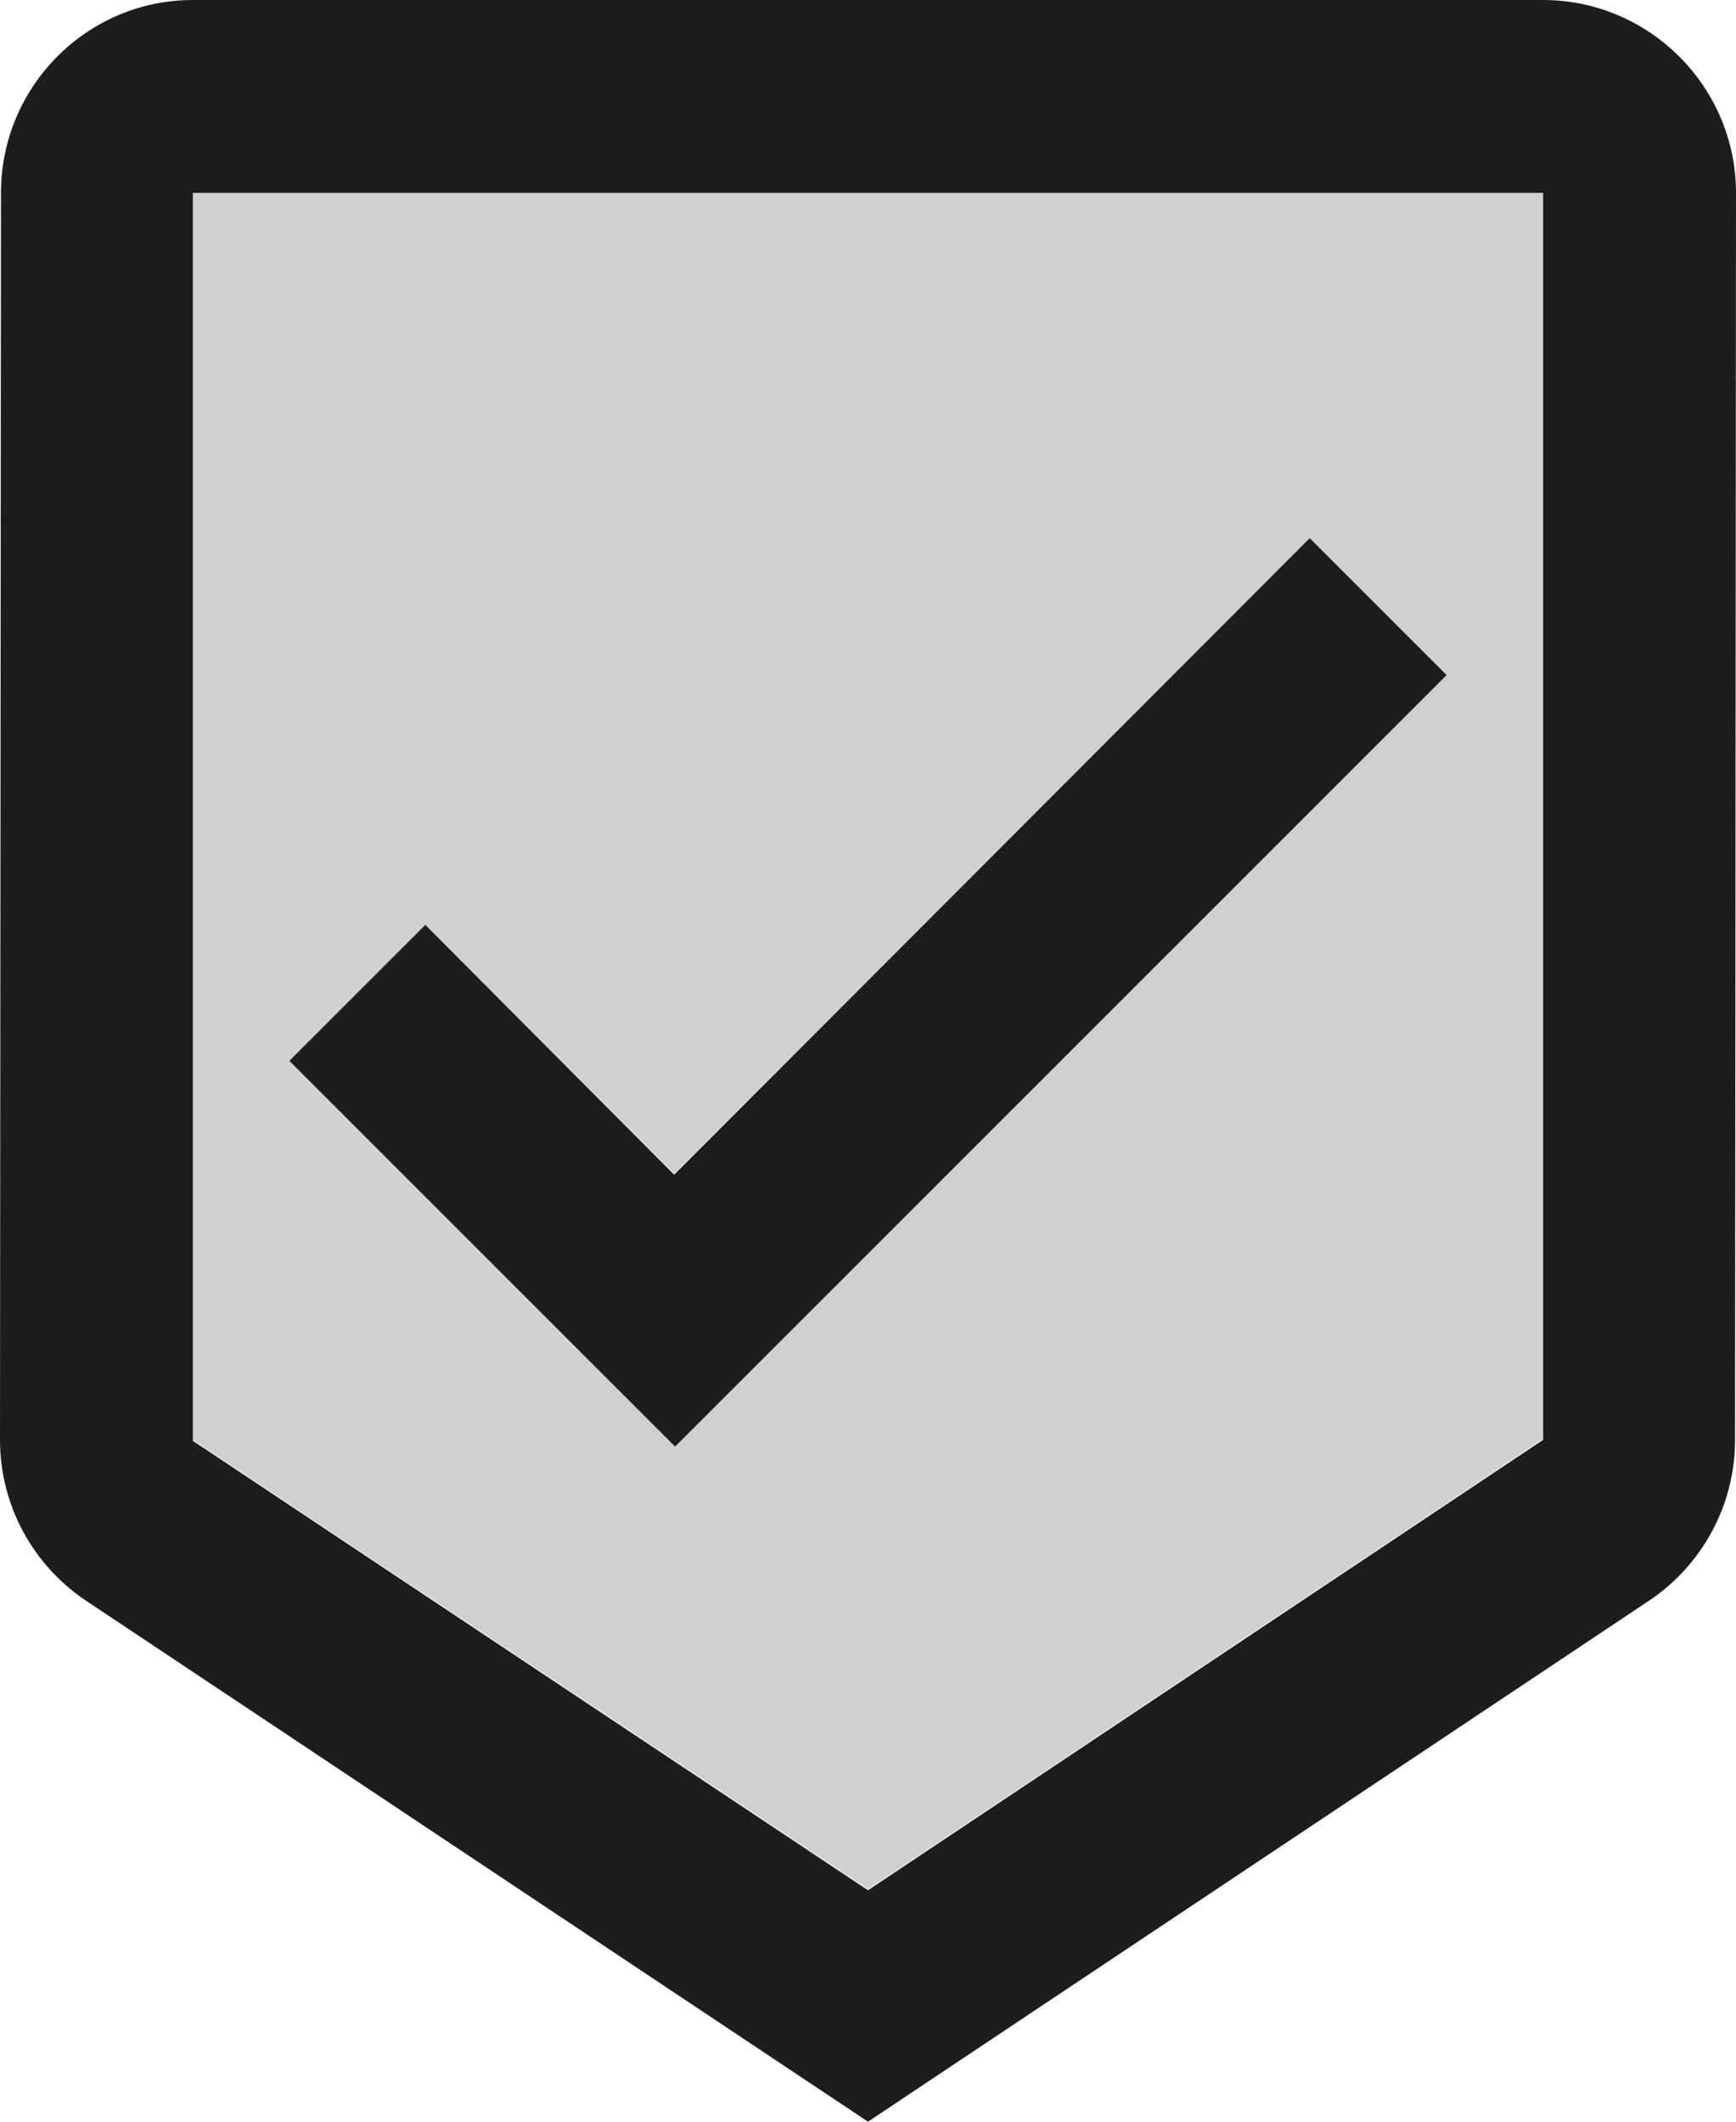 <?xml version="1.0" encoding="UTF-8"?>
<svg width="18px" height="22px" viewBox="0 0 18 22" version="1.1" xmlns="http://www.w3.org/2000/svg" xmlns:xlink="http://www.w3.org/1999/xlink">
    <!-- Generator: Sketch 52.5 (67469) - http://www.bohemiancoding.com/sketch -->
    <title>beenhere</title>
    <desc>Created with Sketch.</desc>
    <g id="Icons" stroke="none" stroke-width="1" fill="none" fill-rule="evenodd">
        <g id="Two-Tone" transform="translate(-817, -3123)">
            <g id="Maps" transform="translate(100, 3068)">
                <g id="Two-Tone-/-Maps-/-beenhere" transform="translate(714, 54)">
                    <g>
                        <polygon id="Path" points="0 0 24 0 24 24 0 24"></polygon>
                        <path d="M19,3 L5,3 L5,15.93 L12,20.59 L19,15.92 L19,3 Z M10,16 L6,12 L7.41,10.59 L9.99,13.17 L16.58,6.58 L18,8 L10,16 Z" id="🔹-Secondary-Color" fill="#D0D0D0"></path>
                        <path d="M19,1 L5,1 C3.9,1 3.01,1.9 3.01,3 L3,15.93 C3,16.62 3.35,17.23 3.88,17.59 L12,23 L20.11,17.59 C20.64,17.23 20.99,16.62 20.99,15.93 L21,3 C21,1.9 20.1,1 19,1 Z M12,20.6 L5,15.94 L5,3 L19,3 L19,15.93 L12,20.6 Z M9.99,13.18 L7.41,10.59 L6,12 L10,16 L18,8 L16.58,6.58 L9.99,13.18 Z" id="🔹-Primary-Color" fill="#1D1D1D"></path>
                    </g>
                </g>
            </g>
        </g>
    </g>
</svg>